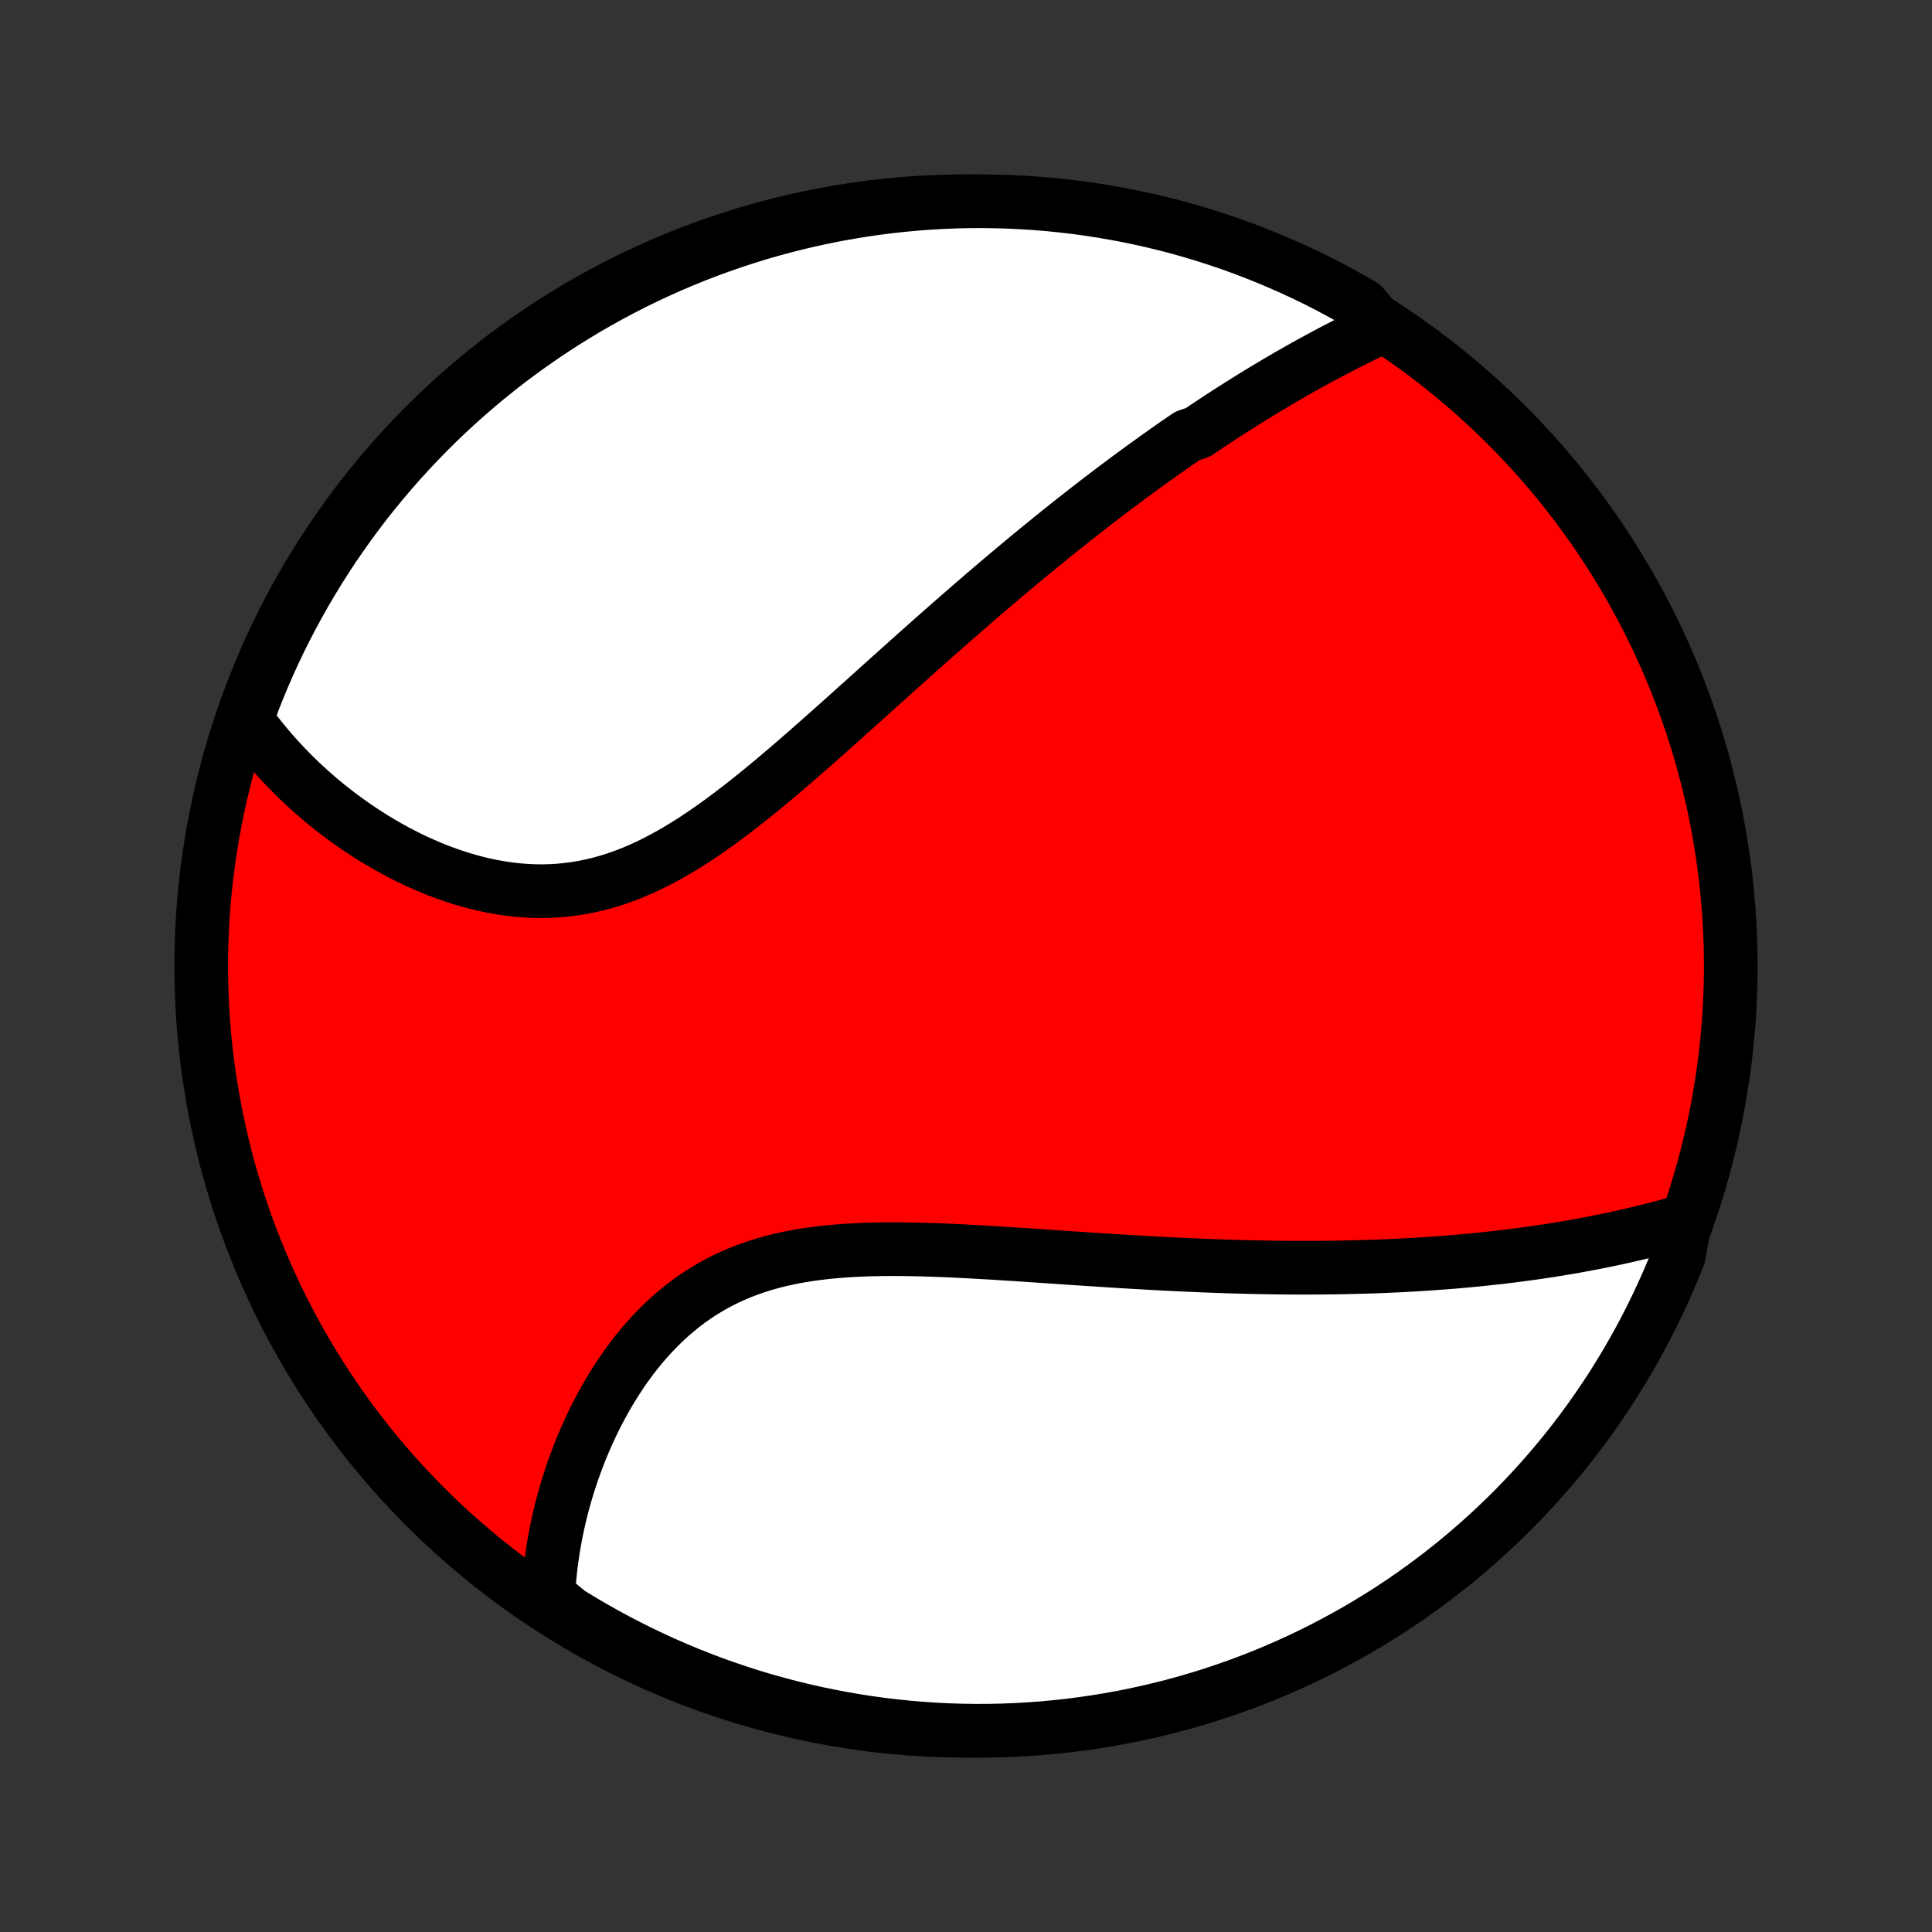<?xml version="1.0" encoding="utf-8" standalone="no"?>
<!DOCTYPE svg PUBLIC "-//W3C//DTD SVG 1.1//EN"
  "http://www.w3.org/Graphics/SVG/1.1/DTD/svg11.dtd">
<!-- Created with matplotlib (http://matplotlib.org/) -->
<svg height="72pt" version="1.1" viewBox="0 0 72 72" width="72pt" xmlns="http://www.w3.org/2000/svg" xmlns:xlink="http://www.w3.org/1999/xlink">
 <rect x="0" y="0" width="72" height="72" fill="#333333" stroke="none"/>
 <defs>
  <style type="text/css">
*{stroke-linecap:butt;stroke-linejoin:round;}
  </style>
 </defs>
 <g id="figure_1">
  <g id="patch_1">
   <path d="
M0 72
L72 72
L72 0
L0 0
z
" style="fill:none;"/>
  </g>
  <g id="axes_1">
   <g id="PatchCollection_1">
    <defs>
     <path d="
M36 -7.5
C43.558 -7.5 50.808 -10.503 56.153 -15.848
C61.497 -21.192 64.5 -28.442 64.5 -36
C64.5 -43.558 61.497 -50.808 56.153 -56.153
C50.808 -61.497 43.558 -64.5 36 -64.5
C28.442 -64.5 21.192 -61.497 15.848 -56.153
C10.503 -50.808 7.5 -43.558 7.5 -36
C7.5 -28.442 10.503 -21.192 15.848 -15.848
C21.192 -10.503 28.442 -7.5 36 -7.5
z
" id="C0_0_a811fe30f3"/>
     <path d="
M51.47 -59.812
L51.259 -59.712
L51.048 -59.611
L50.839 -59.51
L50.63 -59.407
L50.422 -59.303
L50.215 -59.199
L50.008 -59.093
L49.802 -58.987
L49.597 -58.879
L49.393 -58.771
L49.189 -58.661
L48.986 -58.551
L48.784 -58.44
L48.582 -58.328
L48.381 -58.214
L48.181 -58.1
L47.981 -57.986
L47.782 -57.87
L47.583 -57.753
L47.385 -57.635
L47.187 -57.517
L46.989 -57.397
L46.792 -57.277
L46.596 -57.156
L46.399 -57.033
L46.203 -56.91
L46.008 -56.786
L45.812 -56.661
L45.617 -56.535
L45.422 -56.407
L45.227 -56.279
L45.032 -56.15
L44.837 -56.02
L44.642 -55.888
L44.253 -55.756
L44.058 -55.622
L43.863 -55.488
L43.668 -55.352
L43.473 -55.215
L43.277 -55.077
L43.081 -54.938
L42.885 -54.797
L42.689 -54.656
L42.492 -54.513
L42.295 -54.368
L42.098 -54.223
L41.9 -54.076
L41.701 -53.927
L41.502 -53.778
L41.302 -53.626
L41.102 -53.474
L40.901 -53.32
L40.699 -53.164
L40.497 -53.007
L40.294 -52.848
L40.09 -52.688
L39.885 -52.526
L39.679 -52.362
L39.472 -52.197
L39.265 -52.03
L39.056 -51.861
L38.846 -51.69
L38.636 -51.518
L38.424 -51.344
L38.211 -51.168
L37.997 -50.99
L37.782 -50.81
L37.565 -50.628
L37.347 -50.444
L37.128 -50.258
L36.908 -50.071
L36.686 -49.881
L36.463 -49.689
L36.239 -49.495
L36.013 -49.299
L35.785 -49.101
L35.556 -48.901
L35.326 -48.699
L35.094 -48.495
L34.861 -48.289
L34.626 -48.081
L34.389 -47.871
L34.151 -47.658
L33.911 -47.444
L33.67 -47.228
L33.427 -47.01
L33.182 -46.791
L32.936 -46.569
L32.688 -46.346
L32.438 -46.121
L32.187 -45.895
L31.933 -45.668
L31.679 -45.439
L31.422 -45.209
L31.164 -44.978
L30.904 -44.747
L30.643 -44.515
L30.38 -44.282
L30.115 -44.049
L29.849 -43.817
L29.581 -43.584
L29.311 -43.353
L29.039 -43.122
L28.766 -42.892
L28.492 -42.664
L28.215 -42.438
L27.937 -42.215
L27.658 -41.994
L27.376 -41.777
L27.093 -41.563
L26.809 -41.353
L26.523 -41.149
L26.235 -40.949
L25.945 -40.755
L25.654 -40.568
L25.361 -40.387
L25.067 -40.214
L24.77 -40.049
L24.473 -39.892
L24.174 -39.744
L23.873 -39.606
L23.571 -39.477
L23.267 -39.359
L22.963 -39.252
L22.657 -39.155
L22.35 -39.069
L22.043 -38.995
L21.734 -38.932
L21.426 -38.881
L21.117 -38.841
L20.808 -38.812
L20.499 -38.795
L20.191 -38.788
L19.883 -38.793
L19.576 -38.808
L19.27 -38.833
L18.966 -38.867
L18.664 -38.912
L18.363 -38.965
L18.064 -39.027
L17.768 -39.097
L17.474 -39.176
L17.184 -39.261
L16.896 -39.354
L16.611 -39.454
L16.329 -39.559
L16.051 -39.671
L15.776 -39.789
L15.505 -39.911
L15.238 -40.039
L14.975 -40.172
L14.716 -40.308
L14.461 -40.449
L14.21 -40.594
L13.963 -40.742
L13.721 -40.894
L13.483 -41.049
L13.249 -41.206
L13.02 -41.367
L12.795 -41.53
L12.574 -41.696
L12.358 -41.863
L12.146 -42.033
L11.939 -42.205
L11.736 -42.379
L11.538 -42.555
L11.343 -42.732
L11.153 -42.911
L10.968 -43.091
L10.787 -43.273
L10.61 -43.456
L10.437 -43.64
L10.268 -43.826
L10.104 -44.013
L9.944 -44.201
L9.788 -44.39
L9.636 -44.58
L9.487 -44.771
L9.343 -44.963
L9.203 -45.157
L9.259 -45.351
L9.435 -45.858
L9.62 -46.323
L9.812 -46.785
L10.012 -47.244
L10.22 -47.699
L10.436 -48.151
L10.66 -48.599
L10.892 -49.044
L11.131 -49.484
L11.377 -49.92
L11.632 -50.352
L11.893 -50.779
L12.162 -51.202
L12.438 -51.621
L12.722 -52.034
L13.012 -52.443
L13.31 -52.847
L13.614 -53.246
L13.926 -53.639
L14.244 -54.027
L14.568 -54.409
L14.899 -54.786
L15.237 -55.157
L15.581 -55.523
L15.931 -55.882
L16.287 -56.236
L16.649 -56.583
L17.017 -56.924
L17.391 -57.258
L17.771 -57.586
L18.156 -57.908
L18.547 -58.222
L18.942 -58.531
L19.343 -58.832
L19.75 -59.126
L20.161 -59.413
L20.577 -59.693
L20.997 -59.966
L21.422 -60.231
L21.852 -60.49
L22.286 -60.74
L22.724 -60.983
L23.166 -61.219
L23.612 -61.447
L24.062 -61.667
L24.516 -61.879
L24.973 -62.084
L25.433 -62.28
L25.896 -62.469
L26.363 -62.649
L26.833 -62.821
L27.305 -62.985
L27.78 -63.141
L28.258 -63.289
L28.737 -63.428
L29.22 -63.559
L29.704 -63.682
L30.19 -63.796
L30.677 -63.901
L31.167 -63.999
L31.658 -64.087
L32.15 -64.167
L32.644 -64.239
L33.138 -64.302
L33.633 -64.356
L34.129 -64.402
L34.626 -64.439
L35.123 -64.467
L35.62 -64.487
L36.118 -64.498
L36.615 -64.5
L37.112 -64.493
L37.609 -64.478
L38.105 -64.454
L38.601 -64.422
L39.096 -64.381
L39.59 -64.331
L40.083 -64.273
L40.575 -64.206
L41.065 -64.13
L41.553 -64.046
L42.041 -63.954
L42.526 -63.852
L43.009 -63.743
L43.49 -63.625
L43.969 -63.498
L44.445 -63.363
L44.919 -63.22
L45.39 -63.069
L45.858 -62.909
L46.323 -62.741
L46.785 -62.565
L47.244 -62.38
L47.699 -62.188
L48.151 -61.988
L48.599 -61.78
L49.044 -61.564
L49.484 -61.34
L49.92 -61.108
L50.352 -60.869
L50.779 -60.623
z
" id="C0_1_2e37fc865b"/>
     <path d="
M62.792 -26.504
L62.564 -26.438
L62.336 -26.374
L62.108 -26.312
L61.879 -26.251
L61.651 -26.192
L61.423 -26.134
L61.194 -26.078
L60.966 -26.023
L60.737 -25.97
L60.509 -25.918
L60.28 -25.867
L60.052 -25.818
L59.823 -25.77
L59.594 -25.724
L59.365 -25.679
L59.136 -25.635
L58.907 -25.593
L58.678 -25.551
L58.448 -25.511
L58.218 -25.473
L57.988 -25.435
L57.757 -25.398
L57.527 -25.363
L57.295 -25.329
L57.064 -25.296
L56.832 -25.264
L56.6 -25.233
L56.367 -25.203
L56.133 -25.174
L55.899 -25.146
L55.665 -25.12
L55.429 -25.094
L55.194 -25.069
L54.957 -25.046
L54.719 -25.023
L54.481 -25.001
L54.242 -24.98
L54.002 -24.96
L53.762 -24.942
L53.52 -24.924
L53.277 -24.907
L53.033 -24.89
L52.788 -24.875
L52.542 -24.861
L52.295 -24.848
L52.047 -24.835
L51.797 -24.824
L51.546 -24.813
L51.293 -24.803
L51.039 -24.795
L50.784 -24.787
L50.527 -24.78
L50.269 -24.774
L50.009 -24.768
L49.747 -24.764
L49.484 -24.761
L49.219 -24.758
L48.952 -24.757
L48.683 -24.756
L48.413 -24.756
L48.14 -24.757
L47.865 -24.759
L47.589 -24.762
L47.31 -24.766
L47.029 -24.771
L46.746 -24.777
L46.461 -24.783
L46.174 -24.791
L45.885 -24.799
L45.593 -24.809
L45.298 -24.819
L45.002 -24.83
L44.703 -24.842
L44.402 -24.855
L44.098 -24.869
L43.792 -24.883
L43.483 -24.898
L43.172 -24.915
L42.858 -24.932
L42.542 -24.95
L42.224 -24.968
L41.902 -24.987
L41.579 -25.007
L41.253 -25.028
L40.924 -25.049
L40.594 -25.071
L40.26 -25.093
L39.925 -25.115
L39.587 -25.138
L39.247 -25.161
L38.905 -25.184
L38.561 -25.208
L38.215 -25.231
L37.868 -25.254
L37.518 -25.276
L37.167 -25.299
L36.815 -25.32
L36.461 -25.34
L36.106 -25.36
L35.75 -25.378
L35.393 -25.395
L35.036 -25.41
L34.678 -25.422
L34.321 -25.433
L33.963 -25.441
L33.606 -25.446
L33.249 -25.447
L32.894 -25.445
L32.539 -25.439
L32.187 -25.428
L31.835 -25.412
L31.487 -25.391
L31.14 -25.364
L30.797 -25.331
L30.457 -25.291
L30.12 -25.245
L29.787 -25.191
L29.458 -25.129
L29.134 -25.059
L28.815 -24.98
L28.5 -24.893
L28.191 -24.797
L27.888 -24.691
L27.59 -24.576
L27.299 -24.452
L27.013 -24.319
L26.734 -24.176
L26.462 -24.024
L26.196 -23.864
L25.937 -23.695
L25.684 -23.517
L25.439 -23.331
L25.2 -23.137
L24.968 -22.936
L24.742 -22.729
L24.524 -22.514
L24.312 -22.294
L24.107 -22.068
L23.908 -21.837
L23.716 -21.601
L23.53 -21.361
L23.351 -21.117
L23.178 -20.869
L23.012 -20.619
L22.851 -20.366
L22.696 -20.111
L22.548 -19.854
L22.405 -19.595
L22.268 -19.335
L22.136 -19.073
L22.011 -18.811
L21.89 -18.549
L21.775 -18.286
L21.665 -18.023
L21.561 -17.761
L21.462 -17.498
L21.367 -17.237
L21.278 -16.975
L21.193 -16.715
L21.113 -16.455
L21.038 -16.197
L20.968 -15.939
L20.902 -15.683
L20.841 -15.428
L20.784 -15.174
L20.731 -14.922
L20.683 -14.671
L20.639 -14.421
L20.599 -14.174
L20.563 -13.927
L20.531 -13.682
L20.503 -13.439
L20.479 -13.198
L20.459 -12.958
L20.443 -12.719
L20.43 -12.482
L20.788 -12.247
L21.211 -11.899
L21.638 -11.637
L22.07 -11.383
L22.506 -11.136
L22.947 -10.897
L23.391 -10.665
L23.839 -10.441
L24.29 -10.225
L24.745 -10.017
L25.204 -9.816
L25.666 -9.624
L26.131 -9.439
L26.599 -9.263
L27.07 -9.095
L27.544 -8.935
L28.02 -8.783
L28.499 -8.64
L28.98 -8.505
L29.463 -8.378
L29.948 -8.26
L30.435 -8.15
L30.924 -8.049
L31.414 -7.956
L31.906 -7.871
L32.399 -7.796
L32.893 -7.728
L33.388 -7.67
L33.883 -7.62
L34.38 -7.579
L34.877 -7.546
L35.374 -7.522
L35.871 -7.507
L36.368 -7.5
L36.866 -7.502
L37.363 -7.513
L37.859 -7.533
L38.355 -7.561
L38.851 -7.598
L39.345 -7.643
L39.839 -7.697
L40.331 -7.76
L40.822 -7.831
L41.311 -7.911
L41.799 -7.999
L42.285 -8.096
L42.77 -8.202
L43.252 -8.316
L43.732 -8.438
L44.209 -8.569
L44.684 -8.708
L45.157 -8.855
L45.626 -9.011
L46.093 -9.175
L46.557 -9.347
L47.017 -9.527
L47.474 -9.715
L47.928 -9.912
L48.377 -10.116
L48.824 -10.328
L49.266 -10.548
L49.704 -10.776
L50.138 -11.011
L50.568 -11.254
L50.993 -11.505
L51.414 -11.762
L51.83 -12.028
L52.241 -12.3
L52.647 -12.58
L53.048 -12.867
L53.444 -13.162
L53.835 -13.463
L54.22 -13.77
L54.6 -14.085
L54.974 -14.406
L55.342 -14.734
L55.705 -15.069
L56.061 -15.409
L56.411 -15.756
L56.755 -16.11
L57.093 -16.469
L57.424 -16.834
L57.749 -17.205
L58.067 -17.582
L58.379 -17.964
L58.683 -18.352
L58.981 -18.745
L59.272 -19.144
L59.555 -19.548
L59.832 -19.956
L60.101 -20.37
L60.363 -20.788
L60.617 -21.211
L60.864 -21.638
L61.103 -22.07
L61.335 -22.506
L61.559 -22.947
L61.775 -23.391
L61.983 -23.839
L62.184 -24.29
L62.376 -24.745
L62.56 -25.204
z
" id="C0_2_d874432463"/>
    </defs>
    <g clip-path="url(#p1bffca34e9)">
     <use style="fill:#ff0000;stroke:#000000;stroke-width:2.0;" x="0.0" xlink:href="#C0_0_a811fe30f3" y="72.0"/>
    </g>
    <g clip-path="url(#p1bffca34e9)">
     <use style="fill:#ffffff;stroke:#000000;stroke-width:2.0;" x="0.0" xlink:href="#C0_1_2e37fc865b" y="72.0"/>
    </g>
    <g clip-path="url(#p1bffca34e9)">
     <use style="fill:#ffffff;stroke:#000000;stroke-width:2.0;" x="0.0" xlink:href="#C0_2_d874432463" y="72.0"/>
    </g>
   </g>
  </g>
 </g>
 <defs>
  <clipPath id="p1bffca34e9">
   <rect height="72.0" width="72.0" x="0.0" y="0.0"/>
  </clipPath>
 </defs>
</svg>
